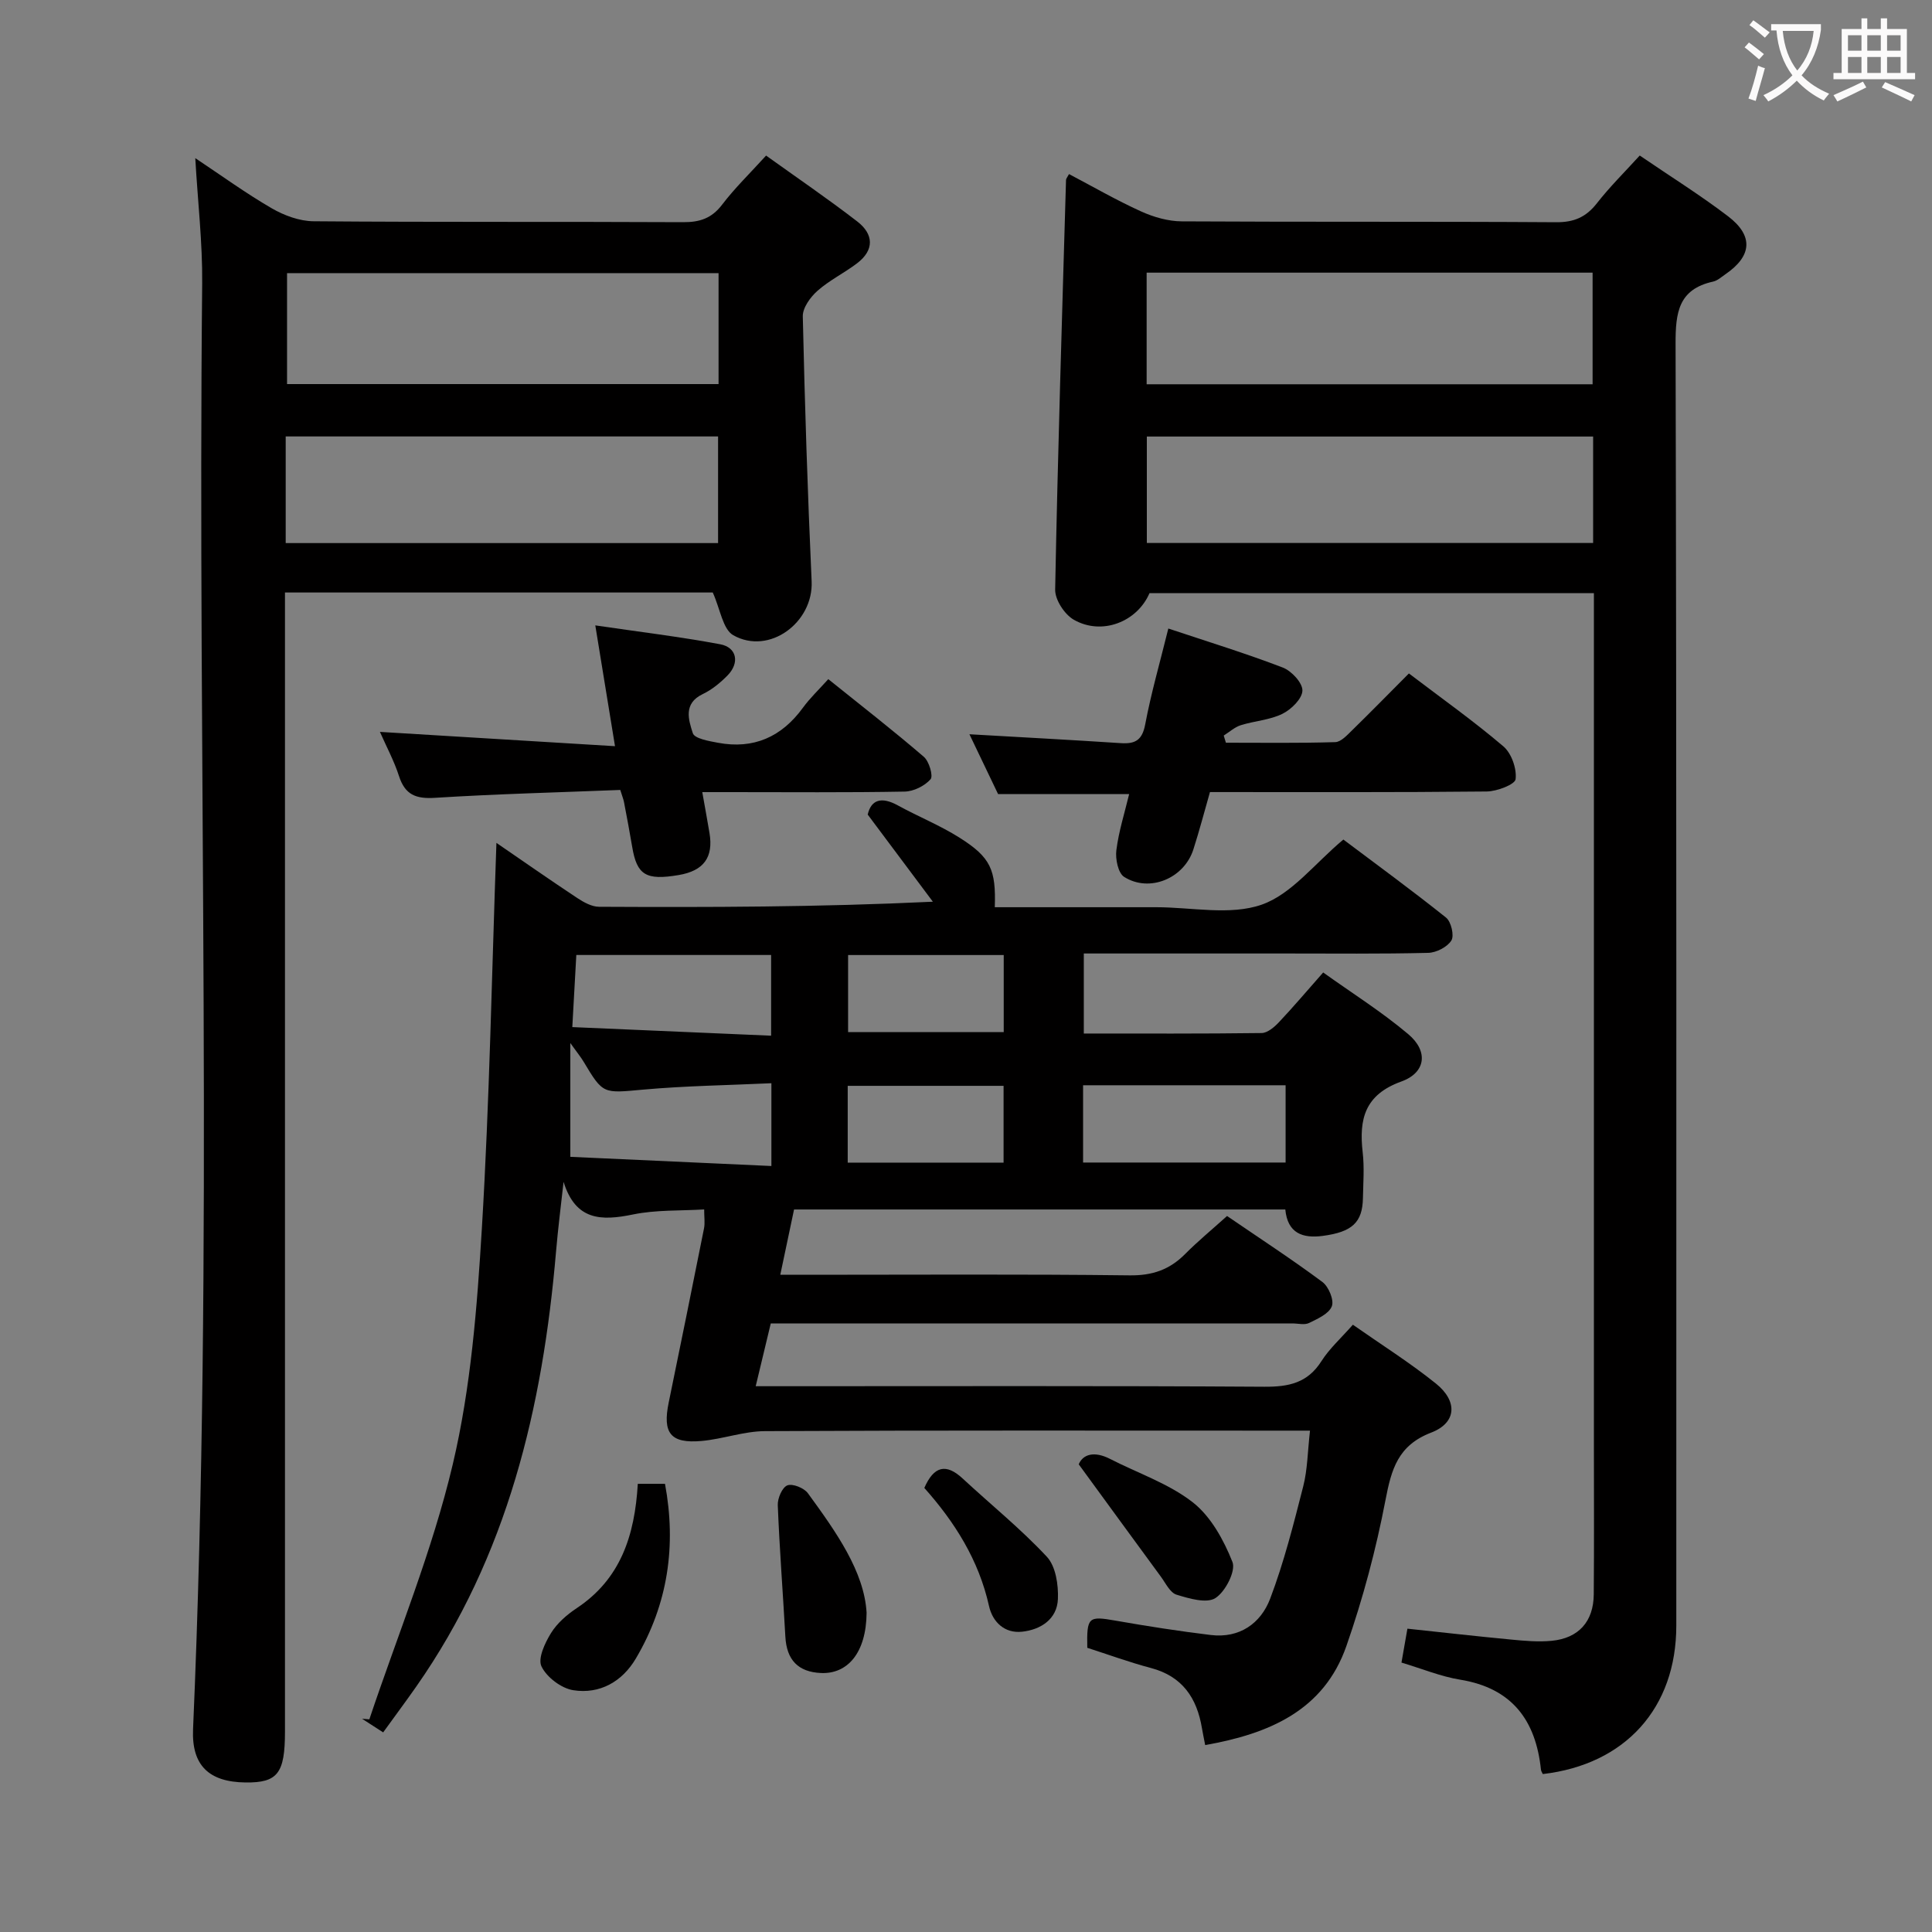<svg enable-background="new 0 0 400 400" viewBox="0 0 400 400" xmlns="http://www.w3.org/2000/svg"><rect x="0" y="0" width="400" height="400" fill="#808080" stroke="none"/><g fill="#010000"><path d="m102.78 174.51c5.57 3.82 11.13 7.71 16.79 11.45 1.32.87 2.96 1.77 4.46 1.78 22.65.11 45.3.08 69.11-1.05-4.37-5.84-8.73-11.68-13.49-18.04.68-2.98 2.73-3.83 6.24-1.9 4.22 2.32 8.74 4.13 12.8 6.7 6.43 4.07 7.53 6.6 7.27 14.38h28.41 5c7.33 0 15.28 1.75 21.82-.52 6.23-2.16 10.99-8.53 16.94-13.49 6.83 5.14 14.17 10.49 21.26 16.16 1.06.85 1.73 3.73 1.1 4.74-.85 1.36-3.12 2.52-4.81 2.56-9.83.24-19.66.13-29.49.13-13.81 0-27.62 0-41.8 0v16.57c12.27 0 24.55.06 36.82-.1 1.21-.02 2.62-1.22 3.57-2.23 2.97-3.14 5.75-6.44 9.17-10.31 5.91 4.23 12.08 8.11 17.6 12.76 4.19 3.51 3.71 7.96-1.41 9.81-7.6 2.74-8.8 7.8-8.01 14.67.36 3.12.11 6.33.05 9.49-.1 5.01-2.21 7-8.33 7.81-4.11.54-7.27-.51-7.74-5.47-33.83 0-67.44 0-101.71 0-.88 4.19-1.79 8.49-2.85 13.52h5.83c22.16 0 44.33-.15 66.49.12 4.71.06 8.27-1.17 11.49-4.41 2.68-2.7 5.64-5.13 8.69-7.88 6.71 4.59 13.37 8.93 19.74 13.66 1.29.96 2.45 3.75 1.95 5.03-.6 1.55-2.93 2.59-4.71 3.46-.94.46-2.29.09-3.46.09-34 0-67.99 0-101.99 0-1.83 0-3.65 0-6 0-1.01 4.2-2 8.33-3.12 13h5.83c33.16 0 66.33-.1 99.49.11 5.06.03 8.94-.78 11.81-5.3 1.66-2.61 4.05-4.75 6.51-7.54 5.89 4.13 11.79 7.84 17.19 12.18 4.56 3.67 4.29 8.13-.97 10.15-6.88 2.64-8.24 7.56-9.47 13.97-1.96 10.22-4.66 20.38-8.09 30.21-4.67 13.38-16.02 18.18-29.24 20.52-.26-1.33-.48-2.41-.67-3.49-1.04-6.26-4.05-10.75-10.57-12.47-4.48-1.19-8.85-2.79-13.17-4.18-.12-6.42.22-6.61 5.88-5.62 6.54 1.15 13.1 2.17 19.69 2.97 5.94.72 10.34-2.39 12.29-7.51 2.86-7.54 4.85-15.44 6.85-23.27.89-3.49.91-7.2 1.4-11.53-2.29 0-4.07 0-5.84 0-35.66 0-71.33-.08-106.99.1-4.39.02-8.75 1.65-13.17 2.04-6.4.56-8.08-1.63-6.77-7.97 2.47-12.01 4.91-24.02 7.31-36.05.22-1.11.03-2.3.03-3.92-4.93.3-9.95.06-14.72 1.04-6.6 1.36-11.9 1.28-14.39-6.75-.53 4.82-1.15 9.63-1.56 14.46-2.76 32.23-10.02 63.01-28.94 90.04-2.17 3.1-4.44 6.14-6.85 9.48-1.68-1.09-3.03-1.95-4.37-2.82.5.04 1.01.08 1.51.12 5.89-17.58 13.04-34.87 17.28-52.84 3.75-15.9 5.03-32.51 6.02-48.89 1.59-26.4 2.05-52.86 3.01-79.73zm121.46 66.18h41.93c0-5.45 0-10.65 0-16-14.17 0-27.93 0-41.93 0zm-64.53.72c0-6.35 0-11.43 0-17.14-9.04.42-17.81.54-26.51 1.32-8.34.75-8.3 1.04-12.38-5.79-.54-.91-1.23-1.74-2.74-3.85v23.56c13.67.63 27.48 1.26 41.63 1.9zm-41.22-28.76c14.01.61 27.53 1.19 41.16 1.78 0-6.19 0-11.4 0-16.71-13.61 0-26.86 0-40.33 0-.27 4.71-.51 9.13-.83 14.93zm57.1-14.92v15.95h32.22c0-5.43 0-10.53 0-15.95-10.73 0-21.29 0-32.22 0zm32.19 42.98c0-5.45 0-10.56 0-15.9-10.86 0-21.58 0-32.27 0v15.9z"/><path d="m319.42 367.3c-.13-.3-.35-.59-.38-.9-1.07-10.25-6-16.89-16.72-18.64-4.04-.66-7.93-2.28-12.16-3.54.42-2.37.8-4.58 1.23-7.02 7.32.78 14.36 1.58 21.42 2.25 2.81.27 5.67.53 8.46.26 5.58-.54 8.66-4 8.7-9.62.09-10.49.03-20.99.03-31.49 0-56.47 0-112.95 0-169.42 0-1.99 0-3.98 0-6.37-30.83 0-61.39 0-92.01 0-2.55 5.93-9.84 8.83-15.67 5.5-1.92-1.1-3.91-4.14-3.86-6.26.54-28.27 1.43-56.53 2.25-84.8.01-.28.27-.55.62-1.21 4.96 2.61 9.82 5.42 14.91 7.73 2.61 1.18 5.62 2.05 8.46 2.06 25.82.15 51.64.01 77.46.18 3.74.03 6.22-1.06 8.47-3.94 2.64-3.38 5.72-6.42 8.86-9.87 6.28 4.29 12.49 8.16 18.29 12.58 5.32 4.06 4.94 8.24-.55 12-.82.56-1.63 1.32-2.55 1.52-7.18 1.59-7.79 6.4-7.77 12.89.22 88.46.15 176.92.15 265.38 0 17.05-10.55 28.75-27.64 30.73zm10.31-310.85c-30.93 0-61.5 0-92.33 0v23.11h92.33c0-7.7 0-15.14 0-23.11zm.11 33.93c-31.18 0-61.84 0-92.4 0v22.04h92.4c0-7.53 0-14.65 0-22.04z"/><path d="m147.57 122.67c-28.61 0-58.22 0-88.57 0v5.87 229.97c0 8.66-1.52 10.61-8.18 10.53-7.56-.09-11.17-3.54-10.85-11.01 4.32-99.75.89-199.56 1.89-299.33.08-8.43-.91-16.88-1.43-25.96 5.38 3.58 10.44 7.26 15.82 10.38 2.57 1.49 5.76 2.67 8.68 2.69 25.5.21 50.99.06 76.49.19 3.46.02 5.92-.79 8.08-3.62 2.61-3.43 5.74-6.46 9.11-10.17 6.34 4.55 12.74 8.91 18.86 13.63 3.42 2.63 3.62 5.92-.06 8.7-2.64 2-5.7 3.49-8.16 5.67-1.47 1.3-3.08 3.52-3.04 5.29.41 18.29 1 36.57 1.83 54.85.39 8.52-8.77 15.36-16.22 11.17-2.18-1.24-2.7-5.43-4.25-8.85zm1.2-66.12c-30.12 0-59.81 0-89.34 0v22.97h89.34c0-7.72 0-15.16 0-22.97zm-89.62 55.89h89.52c0-7.64 0-14.88 0-22.08-30.02 0-59.72 0-89.52 0z"/><path d="m241.89 130.13c8.34 2.78 16.12 5.17 23.7 8.08 1.8.69 4.1 3.16 4.06 4.77-.04 1.68-2.31 3.91-4.14 4.81-2.62 1.29-5.76 1.46-8.6 2.35-1.28.4-2.37 1.41-3.55 2.15.15.49.3.99.45 1.48 7.55 0 15.1.11 22.64-.12 1.21-.04 2.49-1.48 3.53-2.49 3.9-3.81 7.71-7.71 11.72-11.73 6.74 5.13 13.39 9.84 19.56 15.1 1.68 1.43 2.79 4.61 2.53 6.79-.13 1.1-3.87 2.53-5.99 2.55-18.97.2-37.94.12-57.29.12-1.16 4.05-2.19 8-3.44 11.89-1.92 5.98-9.08 8.99-14.33 5.67-1.25-.79-1.84-3.72-1.61-5.52.49-3.9 1.71-7.72 2.65-11.63-9.08 0-17.85 0-27.14 0-1.9-3.96-4-8.36-5.93-12.38 10.6.61 20.98 1.16 31.36 1.84 2.97.19 4.41-.61 5.03-3.87 1.22-6.48 3.06-12.84 4.79-19.86z"/><path d="m171.49 140.61c6.96 5.59 13.5 10.68 19.78 16.08 1.1.94 1.98 3.98 1.39 4.65-1.23 1.39-3.51 2.52-5.38 2.55-11.98.22-23.97.11-35.96.11-1.81 0-3.63 0-5.92 0 .54 3.07 1.04 5.76 1.49 8.45.85 5.06-1.19 7.84-6.38 8.72-6.77 1.15-8.65 0-9.62-5.83-.52-3.1-1.11-6.19-1.7-9.29-.12-.61-.37-1.2-.77-2.5-12.81.51-25.6.83-38.35 1.63-3.96.25-6.21-.62-7.46-4.5-1-3.11-2.58-6.04-3.95-9.15 16.16.98 31.95 1.94 48.67 2.96-1.44-8.82-2.68-16.41-4.08-25.01 8.97 1.32 17.47 2.34 25.87 3.91 3.45.65 4.05 3.85 1.52 6.44-1.5 1.53-3.25 2.97-5.16 3.88-4.07 1.95-2.91 5.37-2.04 8.09.36 1.12 3.33 1.63 5.2 1.98 7.4 1.39 13.2-1.21 17.61-7.27 1.46-2 3.29-3.73 5.24-5.9z"/><path d="m132.05 307.21h5.63c2.38 12.76.63 24.89-6.03 36.16-2.83 4.8-7.47 7.43-12.96 6.57-2.48-.39-5.49-2.67-6.58-4.92-.8-1.64.71-4.87 1.97-6.91 1.27-2.05 3.29-3.81 5.34-5.17 9.06-6.02 12-15.01 12.63-25.73z"/><path d="m179.42 333.9c-.07 8.36-3.98 12.72-9.44 12.48-4.75-.21-7.12-2.72-7.38-7.53-.5-9.07-1.21-18.14-1.57-27.22-.06-1.41.91-3.68 1.98-4.1 1.08-.42 3.45.53 4.25 1.62 5.87 8.04 11.66 16.21 12.16 24.75z"/><path d="m223.34 303.17c.87-2.09 3.21-2.8 6.5-1.11 5.74 2.95 12.11 5.08 17.1 8.97 3.75 2.93 6.43 7.82 8.23 12.37.73 1.86-1.48 6.17-3.54 7.47-1.84 1.16-5.44.09-8.05-.71-1.32-.41-2.23-2.35-3.2-3.68-5.46-7.43-10.87-14.87-17.04-23.31z"/><path d="m191.37 308.06c1.98-4.52 4.49-5.16 7.96-1.93 5.81 5.39 12.02 10.4 17.41 16.18 1.84 1.97 2.41 5.81 2.29 8.75-.17 4.2-3.59 6.36-7.44 6.77-3.57.38-6.09-1.98-6.83-5.34-2.12-9.52-7.13-17.41-13.39-24.43z"/></g><path d="m362.1 8.8c1.1.8 2.1 1.6 3.1 2.4l-1 1.1c-1.3-1.1-2.3-2-3-2.5zm1.9 4.8c.5.2.9.4 1.4.5-.6 2.3-1.3 4.5-1.9 6.8l-1.5-.5c.8-2.1 1.4-4.3 2-6.8zm-1-9.4c1.3.9 2.4 1.8 3.4 2.5l-1 1.1c-1.4-1.2-2.4-2.1-3.2-2.6zm3.7 2.2v-1.4h10.3v1.2c-.5 3.6-1.8 6.8-4 9.4 1.5 1.6 3.4 2.8 5.7 3.8-.3.4-.7.8-1.1 1.4-2.3-1.1-4.1-2.5-5.6-4.1-1.6 1.6-3.6 3.1-5.9 4.3-.3-.5-.7-.9-1-1.3 2.4-1.1 4.4-2.5 6-4.1-1.9-2.5-3-5.6-3.3-9.3h-1.1zm8.8 0h-6.4c.3 3.3 1.3 6 3 8.2 2-2.3 3.1-5.1 3.4-8.2z" fill="#fbfafa"/><path d="m385.3 3.8h1.3v2.2h2.8v-2.2h1.3v2.2h4.1v9.1h1.7v1.3h-16.9v-1.3h1.7v-9.1h4.1v-2.2zm.4 13.1.7 1.2c-1.8.9-3.8 1.9-6 2.9-.2-.4-.5-.8-.8-1.3 2.3-1 4.3-1.9 6.1-2.8zm-3.1-6.4h2.8v-3.2h-2.8zm0 4.6h2.8v-3.3h-2.8zm4-4.6h2.8v-3.2h-2.8zm0 4.6h2.8v-3.3h-2.8zm3.7 1.9c2.1.9 4.1 1.8 6.1 2.7l-.7 1.3c-2.2-1.1-4.2-2-6.1-2.9zm3.2-9.7h-2.8v3.2h2.8zm-2.8 7.8h2.8v-3.3h-2.8z" fill="#fbfafa"/></svg>